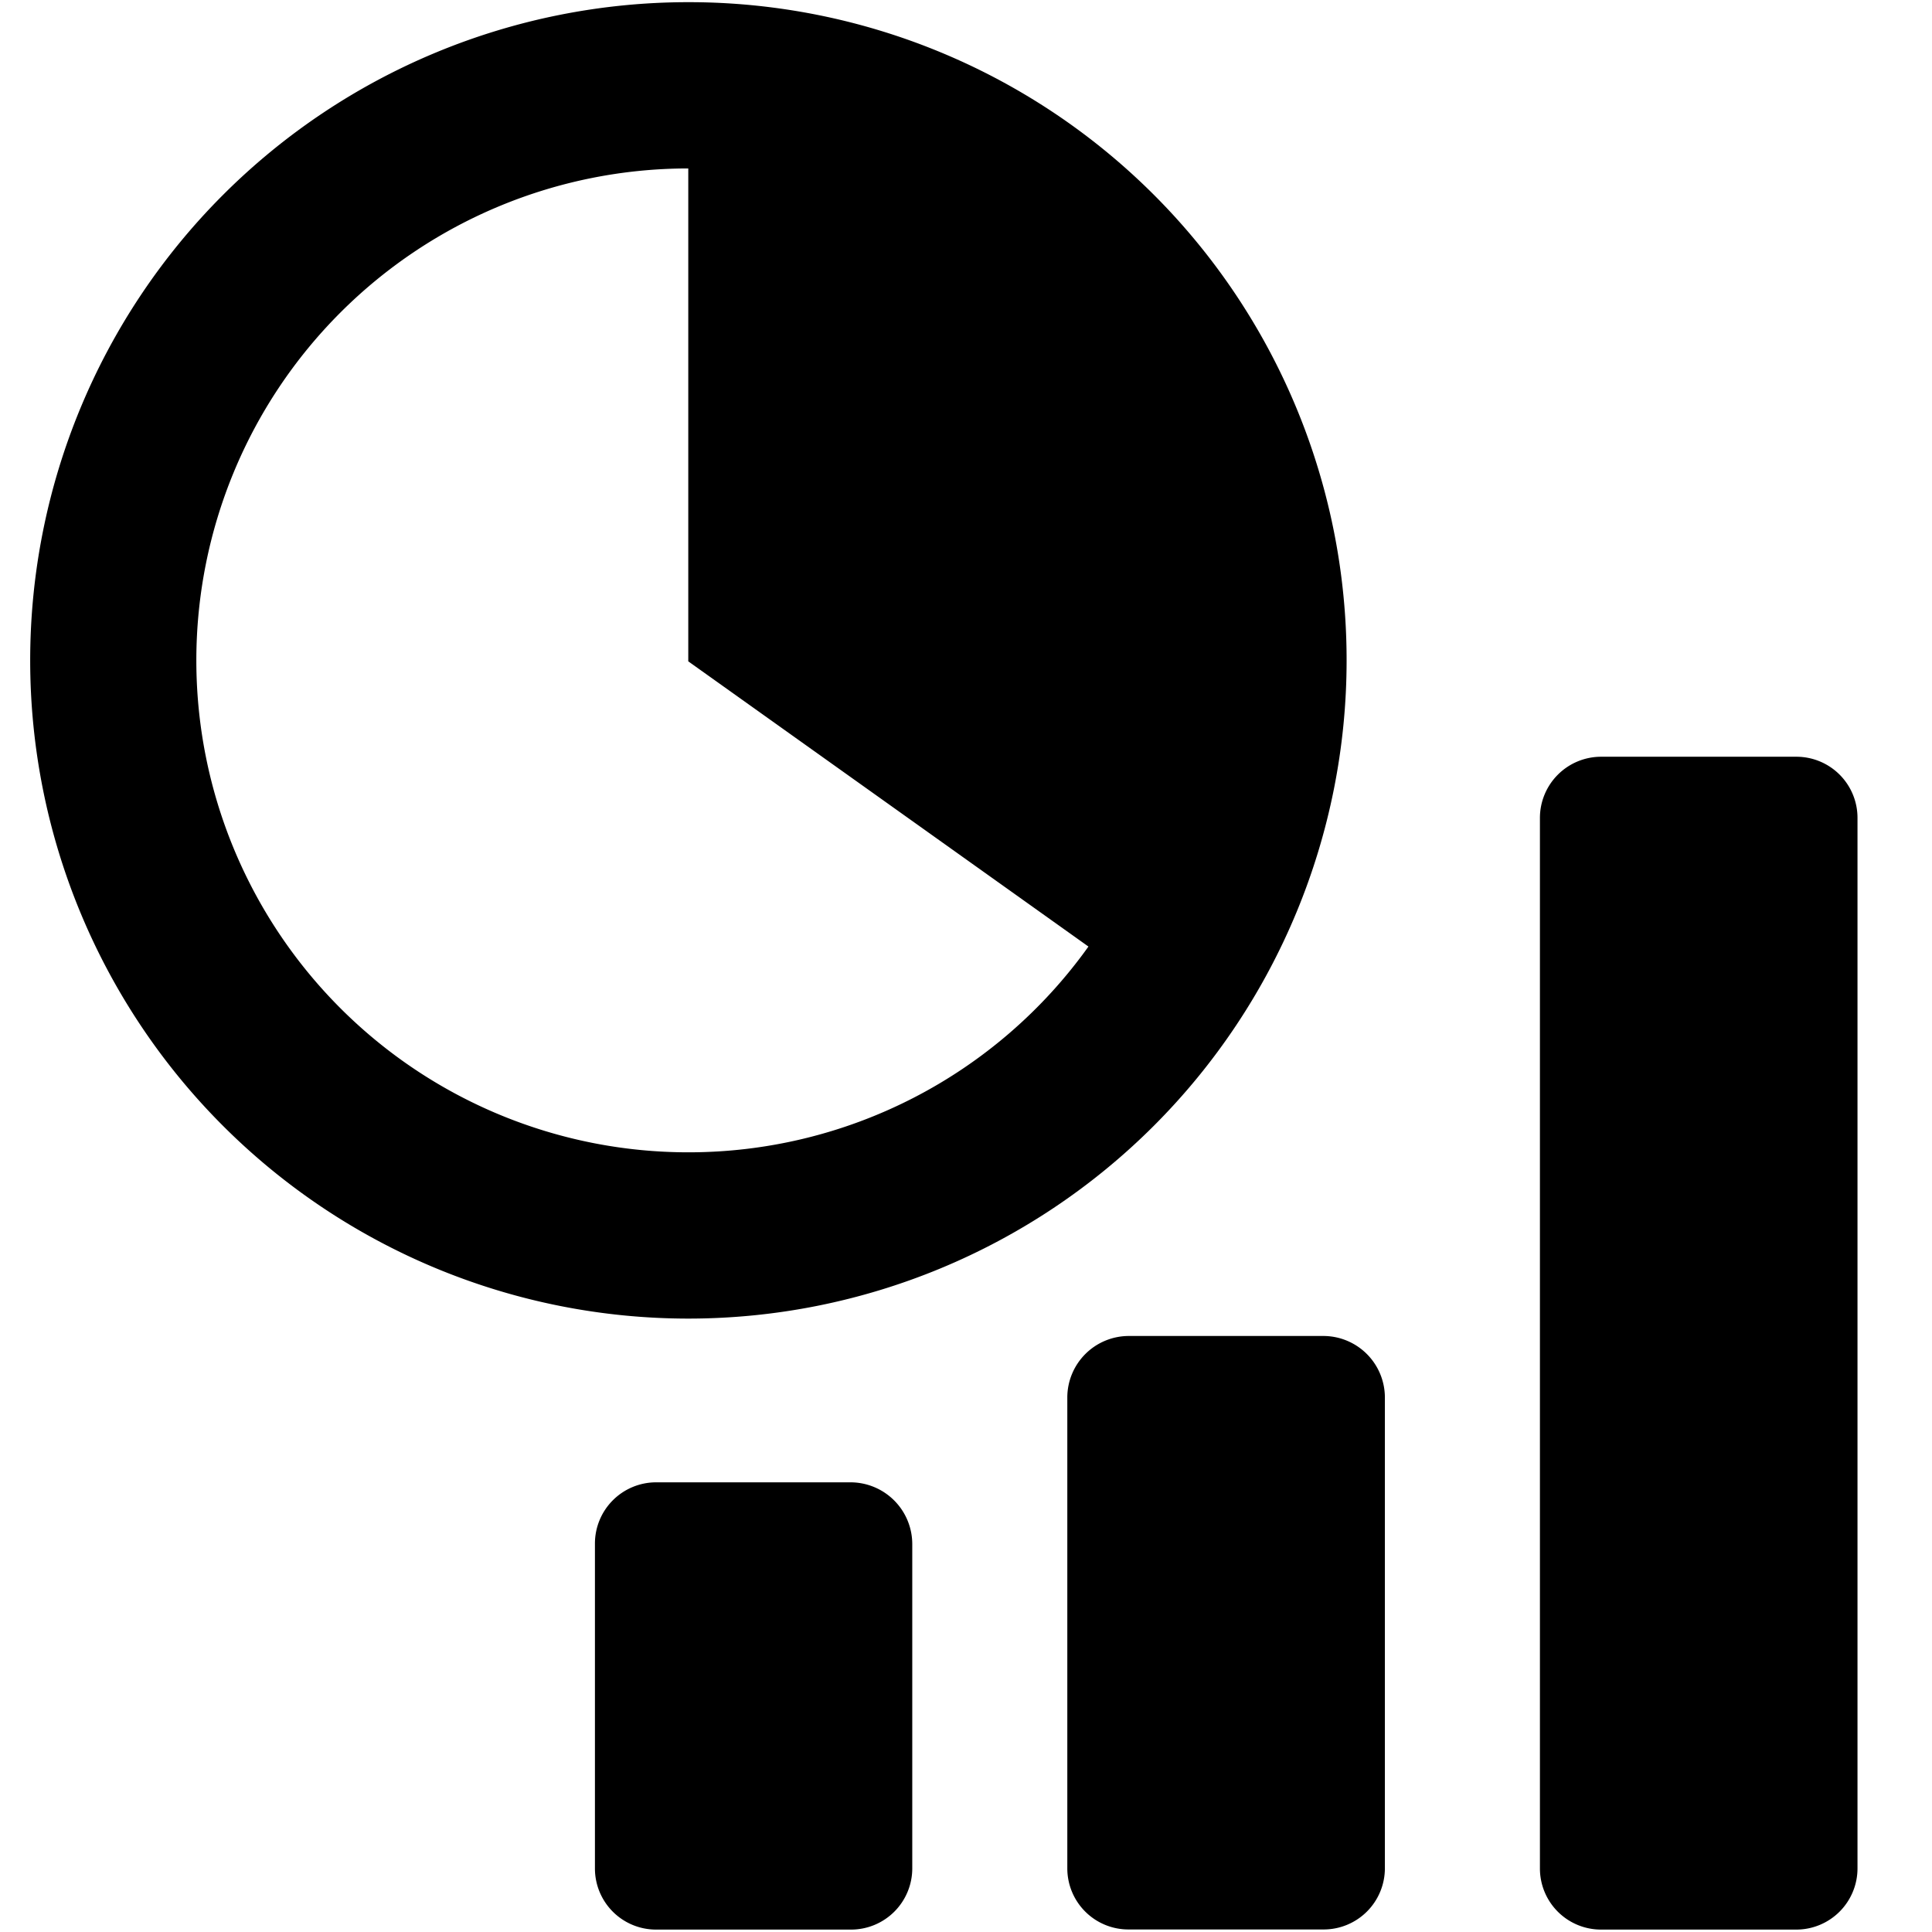 <svg xmlns="http://www.w3.org/2000/svg" viewBox="0 0 16 16"><title>chart</title><path class="cls-1" d="M5.7.018a5.451 5.451 0 1 0 5.452 5.45A5.448 5.448 0 0 0 5.7.018zm0 9.525a4.074 4.074 0 0 1 0-8.148v4.082l3.314 2.362A4.069 4.069 0 0 1 5.7 9.543zm7.053 5.931a.506.506 0 0 0 .506.506h1.617a.507.507 0 0 0 .507-.507v-8.7a.506.506 0 0 0-.506-.506H13.26a.507.507 0 0 0-.507.507zm-3.914-3.901v3.9a.506.506 0 0 0 .506.506h1.617a.507.507 0 0 0 .507-.507v-3.9a.51.51 0 0 0-.508-.508H9.349a.51.51 0 0 0-.51.509zm-3.912 1.21v2.691a.506.506 0 0 0 .506.506h1.615a.507.507 0 0 0 .507-.507v-2.686a.512.512 0 0 0-.511-.511h-1.61a.507.507 0 0 0-.507.507z" data-name="Layer 1"/></svg>